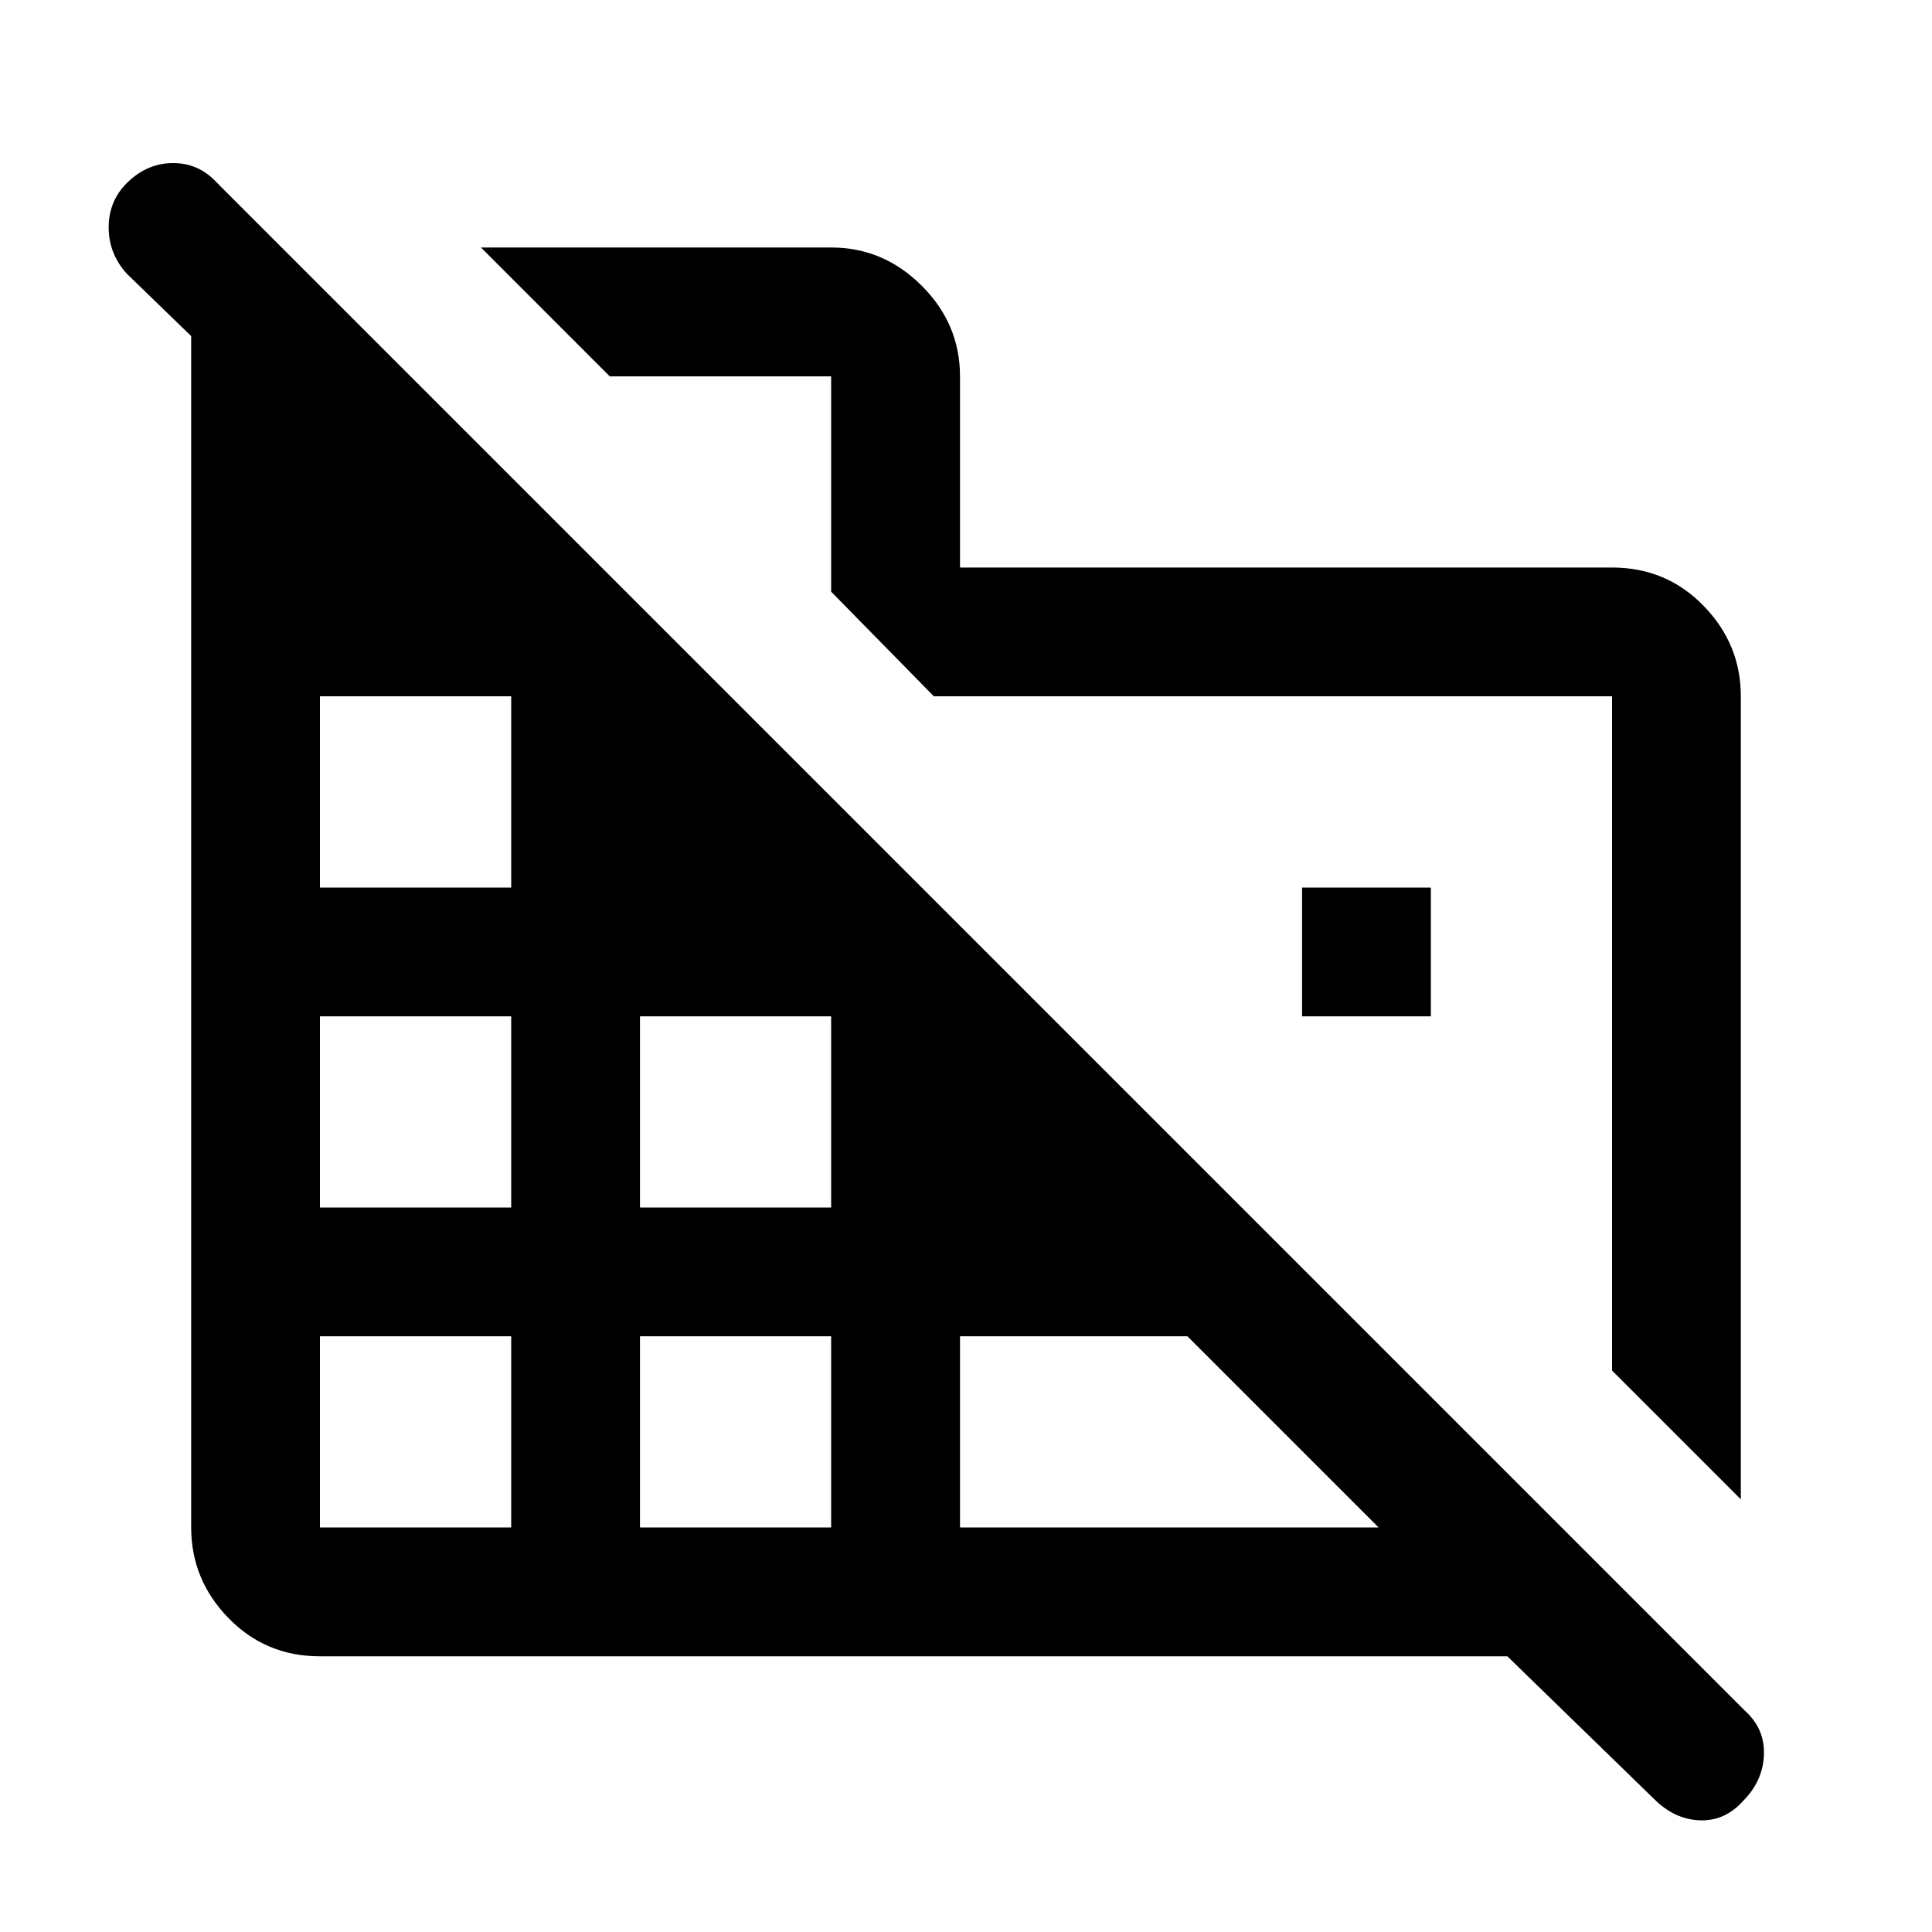 <svg xmlns="http://www.w3.org/2000/svg" height="20" width="20"><path d="m18.021 15.521-1.333-1.333v-6.98H9.667L8.604 6.125V3.896H6.312L4.979 2.562h3.625q.542 0 .938.396.396.396.396.938v1.979h6.75q.562 0 .947.396.386.396.386.937ZM3.312 17.146q-.562 0-.947-.396-.386-.396-.386-.938V3.479l-.667-.646q-.187-.208-.187-.479t.187-.458q.209-.208.48-.208.27 0 .458.208l15.812 15.812q.209.188.198.459-.01.271-.218.479-.188.208-.448.198-.261-.011-.469-.219l-1.521-1.479Zm0-1.334h1.98v-1.979h-1.98Zm0-3.312h1.98v-1.979h-1.98Zm0-3.312h1.98v-1.98h-1.98Zm3.313 6.624h1.979v-1.979H6.625Zm0-3.312h1.979v-1.979H6.625Zm3.313 3.312h4.333l-1.979-1.979H9.938Zm4.874-5.291h-1.333V9.188h1.333Z"/></svg>